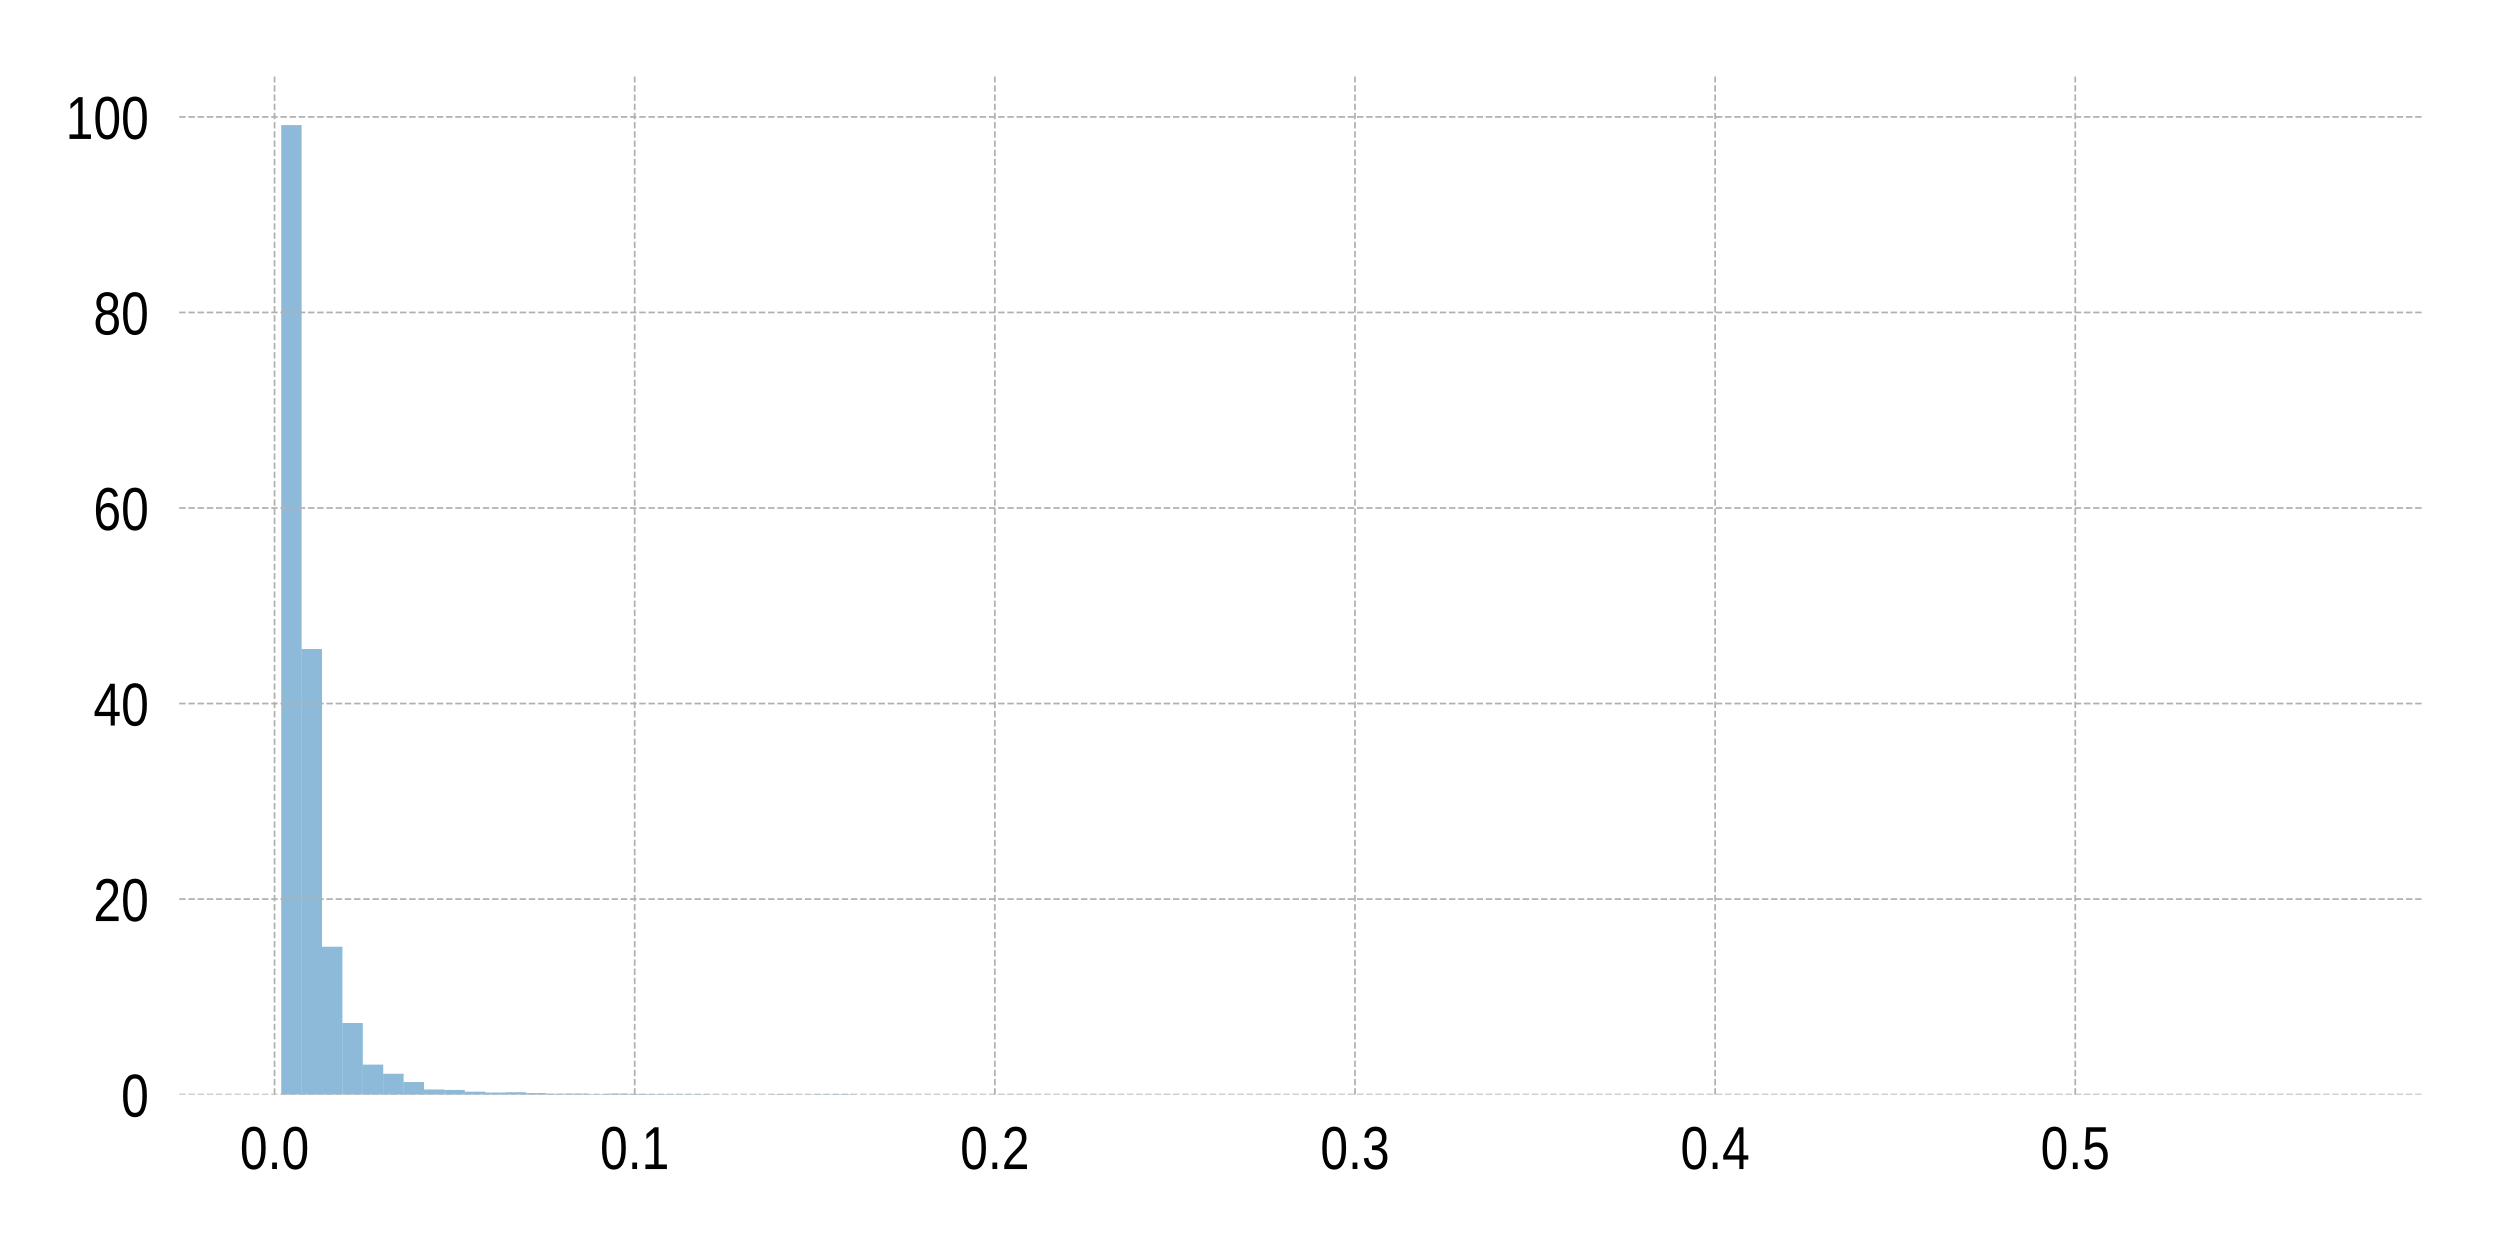 <?xml version="1.0" encoding="utf-8" standalone="no"?>
<!DOCTYPE svg PUBLIC "-//W3C//DTD SVG 1.1//EN"
  "http://www.w3.org/Graphics/SVG/1.1/DTD/svg11.dtd">
<!-- Created with matplotlib (https://matplotlib.org/) -->
<svg height="288pt" version="1.1" viewBox="0 0 576 288" width="576pt" xmlns="http://www.w3.org/2000/svg" xmlns:xlink="http://www.w3.org/1999/xlink">
 <defs>
  <style type="text/css">
*{stroke-linecap:butt;stroke-linejoin:round;}
  </style>
 </defs>
 <g id="figure_1">
  <g id="patch_1">
   <path d="M 0 288 
L 576 288 
L 576 0 
L 0 0 
z
" style="fill:#ffffff;"/>
  </g>
  <g id="axes_1">
   <g id="patch_2">
    <path d="M 41.29 252.2 
L 558.36 252.2 
L 558.36 17.64 
L 41.29 17.64 
z
" style="fill:#ffffff;"/>
   </g>
   <g id="patch_3">
    <path clip-path="url(#pc4470821a3)" d="M 64.793 252.2 
L 69.494 252.2 
L 69.494 28.81 
L 64.793 28.81 
z
" style="fill:#1f77b4;opacity:0.5;"/>
   </g>
   <g id="patch_4">
    <path clip-path="url(#pc4470821a3)" d="M 69.494 252.2 
L 74.194 252.2 
L 74.194 149.531 
L 69.494 149.531 
z
" style="fill:#1f77b4;opacity:0.5;"/>
   </g>
   <g id="patch_5">
    <path clip-path="url(#pc4470821a3)" d="M 74.194 252.2 
L 78.895 252.2 
L 78.895 218.123 
L 74.194 218.123 
z
" style="fill:#1f77b4;opacity:0.5;"/>
   </g>
   <g id="patch_6">
    <path clip-path="url(#pc4470821a3)" d="M 78.895 252.2 
L 83.596 252.2 
L 83.596 235.698 
L 78.895 235.698 
z
" style="fill:#1f77b4;opacity:0.5;"/>
   </g>
   <g id="patch_7">
    <path clip-path="url(#pc4470821a3)" d="M 83.596 252.2 
L 88.296 252.2 
L 88.296 245.281 
L 83.596 245.281 
z
" style="fill:#1f77b4;opacity:0.5;"/>
   </g>
   <g id="patch_8">
    <path clip-path="url(#pc4470821a3)" d="M 88.296 252.2 
L 92.997 252.2 
L 92.997 247.389 
L 88.296 247.389 
z
" style="fill:#1f77b4;opacity:0.5;"/>
   </g>
   <g id="patch_9">
    <path clip-path="url(#pc4470821a3)" d="M 92.997 252.2 
L 97.698 252.2 
L 97.698 249.297 
L 92.997 249.297 
z
" style="fill:#1f77b4;opacity:0.5;"/>
   </g>
   <g id="patch_10">
    <path clip-path="url(#pc4470821a3)" d="M 97.698 252.2 
L 102.398 252.2 
L 102.398 251.007 
L 97.698 251.007 
z
" style="fill:#1f77b4;opacity:0.5;"/>
   </g>
   <g id="patch_11">
    <path clip-path="url(#pc4470821a3)" d="M 102.398 252.2 
L 107.099 252.2 
L 107.099 251.126 
L 102.398 251.126 
z
" style="fill:#1f77b4;opacity:0.5;"/>
   </g>
   <g id="patch_12">
    <path clip-path="url(#pc4470821a3)" d="M 107.099 252.2 
L 111.8 252.2 
L 111.8 251.524 
L 107.099 251.524 
z
" style="fill:#1f77b4;opacity:0.5;"/>
   </g>
   <g id="patch_13">
    <path clip-path="url(#pc4470821a3)" d="M 111.8 252.2 
L 116.5 252.2 
L 116.5 251.723 
L 111.8 251.723 
z
" style="fill:#1f77b4;opacity:0.5;"/>
   </g>
   <g id="patch_14">
    <path clip-path="url(#pc4470821a3)" d="M 116.5 252.2 
L 121.201 252.2 
L 121.201 251.643 
L 116.5 251.643 
z
" style="fill:#1f77b4;opacity:0.5;"/>
   </g>
   <g id="patch_15">
    <path clip-path="url(#pc4470821a3)" d="M 121.201 252.2 
L 125.901 252.2 
L 125.901 251.842 
L 121.201 251.842 
z
" style="fill:#1f77b4;opacity:0.5;"/>
   </g>
   <g id="patch_16">
    <path clip-path="url(#pc4470821a3)" d="M 125.901 252.2 
L 130.602 252.2 
L 130.602 252.001 
L 125.901 252.001 
z
" style="fill:#1f77b4;opacity:0.5;"/>
   </g>
   <g id="patch_17">
    <path clip-path="url(#pc4470821a3)" d="M 130.602 252.2 
L 135.303 252.2 
L 135.303 251.961 
L 130.602 251.961 
z
" style="fill:#1f77b4;opacity:0.5;"/>
   </g>
   <g id="patch_18">
    <path clip-path="url(#pc4470821a3)" d="M 135.303 252.2 
L 140.003 252.2 
L 140.003 252.081 
L 135.303 252.081 
z
" style="fill:#1f77b4;opacity:0.5;"/>
   </g>
   <g id="patch_19">
    <path clip-path="url(#pc4470821a3)" d="M 140.003 252.2 
L 144.704 252.2 
L 144.704 251.961 
L 140.003 251.961 
z
" style="fill:#1f77b4;opacity:0.5;"/>
   </g>
   <g id="patch_20">
    <path clip-path="url(#pc4470821a3)" d="M 144.704 252.2 
L 149.405 252.2 
L 149.405 252.041 
L 144.704 252.041 
z
" style="fill:#1f77b4;opacity:0.5;"/>
   </g>
   <g id="patch_21">
    <path clip-path="url(#pc4470821a3)" d="M 149.405 252.2 
L 154.105 252.2 
L 154.105 252.081 
L 149.405 252.081 
z
" style="fill:#1f77b4;opacity:0.5;"/>
   </g>
   <g id="patch_22">
    <path clip-path="url(#pc4470821a3)" d="M 154.105 252.2 
L 158.806 252.2 
L 158.806 252.12 
L 154.105 252.12 
z
" style="fill:#1f77b4;opacity:0.5;"/>
   </g>
   <g id="patch_23">
    <path clip-path="url(#pc4470821a3)" d="M 158.806 252.2 
L 163.507 252.2 
L 163.507 252.12 
L 158.806 252.12 
z
" style="fill:#1f77b4;opacity:0.5;"/>
   </g>
   <g id="patch_24">
    <path clip-path="url(#pc4470821a3)" d="M 163.507 252.2 
L 168.207 252.2 
L 168.207 252.16 
L 163.507 252.16 
z
" style="fill:#1f77b4;opacity:0.5;"/>
   </g>
   <g id="patch_25">
    <path clip-path="url(#pc4470821a3)" d="M 168.207 252.2 
L 172.908 252.2 
L 172.908 252.2 
L 168.207 252.2 
z
" style="fill:#1f77b4;opacity:0.5;"/>
   </g>
   <g id="patch_26">
    <path clip-path="url(#pc4470821a3)" d="M 172.908 252.2 
L 177.608 252.2 
L 177.608 252.2 
L 172.908 252.2 
z
" style="fill:#1f77b4;opacity:0.5;"/>
   </g>
   <g id="patch_27">
    <path clip-path="url(#pc4470821a3)" d="M 177.608 252.2 
L 182.309 252.2 
L 182.309 252.12 
L 177.608 252.12 
z
" style="fill:#1f77b4;opacity:0.5;"/>
   </g>
   <g id="patch_28">
    <path clip-path="url(#pc4470821a3)" d="M 182.309 252.2 
L 187.01 252.2 
L 187.01 252.16 
L 182.309 252.16 
z
" style="fill:#1f77b4;opacity:0.5;"/>
   </g>
   <g id="patch_29">
    <path clip-path="url(#pc4470821a3)" d="M 187.01 252.2 
L 191.71 252.2 
L 191.71 252.12 
L 187.01 252.12 
z
" style="fill:#1f77b4;opacity:0.5;"/>
   </g>
   <g id="patch_30">
    <path clip-path="url(#pc4470821a3)" d="M 191.71 252.2 
L 196.411 252.2 
L 196.411 252.081 
L 191.71 252.081 
z
" style="fill:#1f77b4;opacity:0.5;"/>
   </g>
   <g id="patch_31">
    <path clip-path="url(#pc4470821a3)" d="M 196.411 252.2 
L 201.112 252.2 
L 201.112 252.2 
L 196.411 252.2 
z
" style="fill:#1f77b4;opacity:0.5;"/>
   </g>
   <g id="patch_32">
    <path clip-path="url(#pc4470821a3)" d="M 201.112 252.2 
L 205.812 252.2 
L 205.812 252.16 
L 201.112 252.16 
z
" style="fill:#1f77b4;opacity:0.5;"/>
   </g>
   <g id="patch_33">
    <path clip-path="url(#pc4470821a3)" d="M 205.812 252.2 
L 210.513 252.2 
L 210.513 252.16 
L 205.812 252.16 
z
" style="fill:#1f77b4;opacity:0.5;"/>
   </g>
   <g id="patch_34">
    <path clip-path="url(#pc4470821a3)" d="M 210.513 252.2 
L 215.214 252.2 
L 215.214 252.2 
L 210.513 252.2 
z
" style="fill:#1f77b4;opacity:0.5;"/>
   </g>
   <g id="patch_35">
    <path clip-path="url(#pc4470821a3)" d="M 215.214 252.2 
L 219.914 252.2 
L 219.914 252.2 
L 215.214 252.2 
z
" style="fill:#1f77b4;opacity:0.5;"/>
   </g>
   <g id="patch_36">
    <path clip-path="url(#pc4470821a3)" d="M 219.914 252.2 
L 224.615 252.2 
L 224.615 252.2 
L 219.914 252.2 
z
" style="fill:#1f77b4;opacity:0.5;"/>
   </g>
   <g id="patch_37">
    <path clip-path="url(#pc4470821a3)" d="M 224.615 252.2 
L 229.315 252.2 
L 229.315 252.2 
L 224.615 252.2 
z
" style="fill:#1f77b4;opacity:0.5;"/>
   </g>
   <g id="patch_38">
    <path clip-path="url(#pc4470821a3)" d="M 229.315 252.2 
L 234.016 252.2 
L 234.016 252.16 
L 229.315 252.16 
z
" style="fill:#1f77b4;opacity:0.5;"/>
   </g>
   <g id="patch_39">
    <path clip-path="url(#pc4470821a3)" d="M 234.016 252.2 
L 238.717 252.2 
L 238.717 252.16 
L 234.016 252.16 
z
" style="fill:#1f77b4;opacity:0.5;"/>
   </g>
   <g id="patch_40">
    <path clip-path="url(#pc4470821a3)" d="M 238.717 252.2 
L 243.417 252.2 
L 243.417 252.2 
L 238.717 252.2 
z
" style="fill:#1f77b4;opacity:0.5;"/>
   </g>
   <g id="patch_41">
    <path clip-path="url(#pc4470821a3)" d="M 243.417 252.2 
L 248.118 252.2 
L 248.118 252.2 
L 243.417 252.2 
z
" style="fill:#1f77b4;opacity:0.5;"/>
   </g>
   <g id="patch_42">
    <path clip-path="url(#pc4470821a3)" d="M 248.118 252.2 
L 252.819 252.2 
L 252.819 252.16 
L 248.118 252.16 
z
" style="fill:#1f77b4;opacity:0.5;"/>
   </g>
   <g id="patch_43">
    <path clip-path="url(#pc4470821a3)" d="M 252.819 252.2 
L 257.519 252.2 
L 257.519 252.16 
L 252.819 252.16 
z
" style="fill:#1f77b4;opacity:0.5;"/>
   </g>
   <g id="patch_44">
    <path clip-path="url(#pc4470821a3)" d="M 257.519 252.2 
L 262.22 252.2 
L 262.22 252.2 
L 257.519 252.2 
z
" style="fill:#1f77b4;opacity:0.5;"/>
   </g>
   <g id="patch_45">
    <path clip-path="url(#pc4470821a3)" d="M 262.22 252.2 
L 266.921 252.2 
L 266.921 252.2 
L 262.22 252.2 
z
" style="fill:#1f77b4;opacity:0.5;"/>
   </g>
   <g id="patch_46">
    <path clip-path="url(#pc4470821a3)" d="M 266.921 252.2 
L 271.621 252.2 
L 271.621 252.16 
L 266.921 252.16 
z
" style="fill:#1f77b4;opacity:0.5;"/>
   </g>
   <g id="patch_47">
    <path clip-path="url(#pc4470821a3)" d="M 271.621 252.2 
L 276.322 252.2 
L 276.322 252.2 
L 271.621 252.2 
z
" style="fill:#1f77b4;opacity:0.5;"/>
   </g>
   <g id="patch_48">
    <path clip-path="url(#pc4470821a3)" d="M 276.322 252.2 
L 281.022 252.2 
L 281.022 252.2 
L 276.322 252.2 
z
" style="fill:#1f77b4;opacity:0.5;"/>
   </g>
   <g id="patch_49">
    <path clip-path="url(#pc4470821a3)" d="M 281.022 252.2 
L 285.723 252.2 
L 285.723 252.2 
L 281.022 252.2 
z
" style="fill:#1f77b4;opacity:0.5;"/>
   </g>
   <g id="patch_50">
    <path clip-path="url(#pc4470821a3)" d="M 285.723 252.2 
L 290.424 252.2 
L 290.424 252.2 
L 285.723 252.2 
z
" style="fill:#1f77b4;opacity:0.5;"/>
   </g>
   <g id="patch_51">
    <path clip-path="url(#pc4470821a3)" d="M 290.424 252.2 
L 295.124 252.2 
L 295.124 252.16 
L 290.424 252.16 
z
" style="fill:#1f77b4;opacity:0.5;"/>
   </g>
   <g id="patch_52">
    <path clip-path="url(#pc4470821a3)" d="M 295.124 252.2 
L 299.825 252.2 
L 299.825 252.2 
L 295.124 252.2 
z
" style="fill:#1f77b4;opacity:0.5;"/>
   </g>
   <g id="patch_53">
    <path clip-path="url(#pc4470821a3)" d="M 299.825 252.2 
L 304.526 252.2 
L 304.526 252.2 
L 299.825 252.2 
z
" style="fill:#1f77b4;opacity:0.5;"/>
   </g>
   <g id="patch_54">
    <path clip-path="url(#pc4470821a3)" d="M 304.526 252.2 
L 309.226 252.2 
L 309.226 252.2 
L 304.526 252.2 
z
" style="fill:#1f77b4;opacity:0.5;"/>
   </g>
   <g id="patch_55">
    <path clip-path="url(#pc4470821a3)" d="M 309.226 252.2 
L 313.927 252.2 
L 313.927 252.2 
L 309.226 252.2 
z
" style="fill:#1f77b4;opacity:0.5;"/>
   </g>
   <g id="patch_56">
    <path clip-path="url(#pc4470821a3)" d="M 313.927 252.2 
L 318.628 252.2 
L 318.628 252.2 
L 313.927 252.2 
z
" style="fill:#1f77b4;opacity:0.5;"/>
   </g>
   <g id="patch_57">
    <path clip-path="url(#pc4470821a3)" d="M 318.628 252.2 
L 323.328 252.2 
L 323.328 252.2 
L 318.628 252.2 
z
" style="fill:#1f77b4;opacity:0.5;"/>
   </g>
   <g id="patch_58">
    <path clip-path="url(#pc4470821a3)" d="M 323.328 252.2 
L 328.029 252.2 
L 328.029 252.2 
L 323.328 252.2 
z
" style="fill:#1f77b4;opacity:0.5;"/>
   </g>
   <g id="patch_59">
    <path clip-path="url(#pc4470821a3)" d="M 328.029 252.2 
L 332.729 252.2 
L 332.729 252.16 
L 328.029 252.16 
z
" style="fill:#1f77b4;opacity:0.5;"/>
   </g>
   <g id="patch_60">
    <path clip-path="url(#pc4470821a3)" d="M 332.729 252.2 
L 337.43 252.2 
L 337.43 252.2 
L 332.729 252.2 
z
" style="fill:#1f77b4;opacity:0.5;"/>
   </g>
   <g id="patch_61">
    <path clip-path="url(#pc4470821a3)" d="M 337.43 252.2 
L 342.131 252.2 
L 342.131 252.2 
L 337.43 252.2 
z
" style="fill:#1f77b4;opacity:0.5;"/>
   </g>
   <g id="patch_62">
    <path clip-path="url(#pc4470821a3)" d="M 342.131 252.2 
L 346.831 252.2 
L 346.831 252.2 
L 342.131 252.2 
z
" style="fill:#1f77b4;opacity:0.5;"/>
   </g>
   <g id="patch_63">
    <path clip-path="url(#pc4470821a3)" d="M 346.831 252.2 
L 351.532 252.2 
L 351.532 252.2 
L 346.831 252.2 
z
" style="fill:#1f77b4;opacity:0.5;"/>
   </g>
   <g id="patch_64">
    <path clip-path="url(#pc4470821a3)" d="M 351.532 252.2 
L 356.233 252.2 
L 356.233 252.2 
L 351.532 252.2 
z
" style="fill:#1f77b4;opacity:0.5;"/>
   </g>
   <g id="patch_65">
    <path clip-path="url(#pc4470821a3)" d="M 356.233 252.2 
L 360.933 252.2 
L 360.933 252.2 
L 356.233 252.2 
z
" style="fill:#1f77b4;opacity:0.5;"/>
   </g>
   <g id="patch_66">
    <path clip-path="url(#pc4470821a3)" d="M 360.933 252.2 
L 365.634 252.2 
L 365.634 252.2 
L 360.933 252.2 
z
" style="fill:#1f77b4;opacity:0.5;"/>
   </g>
   <g id="patch_67">
    <path clip-path="url(#pc4470821a3)" d="M 365.634 252.2 
L 370.335 252.2 
L 370.335 252.2 
L 365.634 252.2 
z
" style="fill:#1f77b4;opacity:0.5;"/>
   </g>
   <g id="patch_68">
    <path clip-path="url(#pc4470821a3)" d="M 370.335 252.2 
L 375.035 252.2 
L 375.035 252.2 
L 370.335 252.2 
z
" style="fill:#1f77b4;opacity:0.5;"/>
   </g>
   <g id="patch_69">
    <path clip-path="url(#pc4470821a3)" d="M 375.035 252.2 
L 379.736 252.2 
L 379.736 252.2 
L 375.035 252.2 
z
" style="fill:#1f77b4;opacity:0.5;"/>
   </g>
   <g id="patch_70">
    <path clip-path="url(#pc4470821a3)" d="M 379.736 252.2 
L 384.436 252.2 
L 384.436 252.2 
L 379.736 252.2 
z
" style="fill:#1f77b4;opacity:0.5;"/>
   </g>
   <g id="patch_71">
    <path clip-path="url(#pc4470821a3)" d="M 384.436 252.2 
L 389.137 252.2 
L 389.137 252.2 
L 384.436 252.2 
z
" style="fill:#1f77b4;opacity:0.5;"/>
   </g>
   <g id="patch_72">
    <path clip-path="url(#pc4470821a3)" d="M 389.137 252.2 
L 393.838 252.2 
L 393.838 252.2 
L 389.137 252.2 
z
" style="fill:#1f77b4;opacity:0.5;"/>
   </g>
   <g id="patch_73">
    <path clip-path="url(#pc4470821a3)" d="M 393.838 252.2 
L 398.538 252.2 
L 398.538 252.2 
L 393.838 252.2 
z
" style="fill:#1f77b4;opacity:0.5;"/>
   </g>
   <g id="patch_74">
    <path clip-path="url(#pc4470821a3)" d="M 398.538 252.2 
L 403.239 252.2 
L 403.239 252.2 
L 398.538 252.2 
z
" style="fill:#1f77b4;opacity:0.5;"/>
   </g>
   <g id="patch_75">
    <path clip-path="url(#pc4470821a3)" d="M 403.239 252.2 
L 407.94 252.2 
L 407.94 252.2 
L 403.239 252.2 
z
" style="fill:#1f77b4;opacity:0.5;"/>
   </g>
   <g id="patch_76">
    <path clip-path="url(#pc4470821a3)" d="M 407.94 252.2 
L 412.64 252.2 
L 412.64 252.2 
L 407.94 252.2 
z
" style="fill:#1f77b4;opacity:0.5;"/>
   </g>
   <g id="patch_77">
    <path clip-path="url(#pc4470821a3)" d="M 412.64 252.2 
L 417.341 252.2 
L 417.341 252.2 
L 412.64 252.2 
z
" style="fill:#1f77b4;opacity:0.5;"/>
   </g>
   <g id="patch_78">
    <path clip-path="url(#pc4470821a3)" d="M 417.341 252.2 
L 422.042 252.2 
L 422.042 252.2 
L 417.341 252.2 
z
" style="fill:#1f77b4;opacity:0.5;"/>
   </g>
   <g id="patch_79">
    <path clip-path="url(#pc4470821a3)" d="M 422.042 252.2 
L 426.742 252.2 
L 426.742 252.2 
L 422.042 252.2 
z
" style="fill:#1f77b4;opacity:0.5;"/>
   </g>
   <g id="patch_80">
    <path clip-path="url(#pc4470821a3)" d="M 426.742 252.2 
L 431.443 252.2 
L 431.443 252.2 
L 426.742 252.2 
z
" style="fill:#1f77b4;opacity:0.5;"/>
   </g>
   <g id="patch_81">
    <path clip-path="url(#pc4470821a3)" d="M 431.443 252.2 
L 436.143 252.2 
L 436.143 252.2 
L 431.443 252.2 
z
" style="fill:#1f77b4;opacity:0.5;"/>
   </g>
   <g id="patch_82">
    <path clip-path="url(#pc4470821a3)" d="M 436.143 252.2 
L 440.844 252.2 
L 440.844 252.2 
L 436.143 252.2 
z
" style="fill:#1f77b4;opacity:0.5;"/>
   </g>
   <g id="patch_83">
    <path clip-path="url(#pc4470821a3)" d="M 440.844 252.2 
L 445.545 252.2 
L 445.545 252.2 
L 440.844 252.2 
z
" style="fill:#1f77b4;opacity:0.5;"/>
   </g>
   <g id="patch_84">
    <path clip-path="url(#pc4470821a3)" d="M 445.545 252.2 
L 450.245 252.2 
L 450.245 252.2 
L 445.545 252.2 
z
" style="fill:#1f77b4;opacity:0.5;"/>
   </g>
   <g id="patch_85">
    <path clip-path="url(#pc4470821a3)" d="M 450.245 252.2 
L 454.946 252.2 
L 454.946 252.2 
L 450.245 252.2 
z
" style="fill:#1f77b4;opacity:0.5;"/>
   </g>
   <g id="patch_86">
    <path clip-path="url(#pc4470821a3)" d="M 454.946 252.2 
L 459.647 252.2 
L 459.647 252.2 
L 454.946 252.2 
z
" style="fill:#1f77b4;opacity:0.5;"/>
   </g>
   <g id="patch_87">
    <path clip-path="url(#pc4470821a3)" d="M 459.647 252.2 
L 464.347 252.2 
L 464.347 252.2 
L 459.647 252.2 
z
" style="fill:#1f77b4;opacity:0.5;"/>
   </g>
   <g id="patch_88">
    <path clip-path="url(#pc4470821a3)" d="M 464.347 252.2 
L 469.048 252.2 
L 469.048 252.2 
L 464.347 252.2 
z
" style="fill:#1f77b4;opacity:0.5;"/>
   </g>
   <g id="patch_89">
    <path clip-path="url(#pc4470821a3)" d="M 469.048 252.2 
L 473.749 252.2 
L 473.749 252.2 
L 469.048 252.2 
z
" style="fill:#1f77b4;opacity:0.5;"/>
   </g>
   <g id="patch_90">
    <path clip-path="url(#pc4470821a3)" d="M 473.749 252.2 
L 478.449 252.2 
L 478.449 252.2 
L 473.749 252.2 
z
" style="fill:#1f77b4;opacity:0.5;"/>
   </g>
   <g id="patch_91">
    <path clip-path="url(#pc4470821a3)" d="M 478.449 252.2 
L 483.15 252.2 
L 483.15 252.16 
L 478.449 252.16 
z
" style="fill:#1f77b4;opacity:0.5;"/>
   </g>
   <g id="patch_92">
    <path clip-path="url(#pc4470821a3)" d="M 483.15 252.2 
L 487.85 252.2 
L 487.85 252.2 
L 483.15 252.2 
z
" style="fill:#1f77b4;opacity:0.5;"/>
   </g>
   <g id="patch_93">
    <path clip-path="url(#pc4470821a3)" d="M 487.85 252.2 
L 492.551 252.2 
L 492.551 252.2 
L 487.85 252.2 
z
" style="fill:#1f77b4;opacity:0.5;"/>
   </g>
   <g id="patch_94">
    <path clip-path="url(#pc4470821a3)" d="M 492.551 252.2 
L 497.252 252.2 
L 497.252 252.2 
L 492.551 252.2 
z
" style="fill:#1f77b4;opacity:0.5;"/>
   </g>
   <g id="patch_95">
    <path clip-path="url(#pc4470821a3)" d="M 497.252 252.2 
L 501.952 252.2 
L 501.952 252.2 
L 497.252 252.2 
z
" style="fill:#1f77b4;opacity:0.5;"/>
   </g>
   <g id="patch_96">
    <path clip-path="url(#pc4470821a3)" d="M 501.952 252.2 
L 506.653 252.2 
L 506.653 252.2 
L 501.952 252.2 
z
" style="fill:#1f77b4;opacity:0.5;"/>
   </g>
   <g id="patch_97">
    <path clip-path="url(#pc4470821a3)" d="M 506.653 252.2 
L 511.354 252.2 
L 511.354 252.2 
L 506.653 252.2 
z
" style="fill:#1f77b4;opacity:0.5;"/>
   </g>
   <g id="patch_98">
    <path clip-path="url(#pc4470821a3)" d="M 511.354 252.2 
L 516.054 252.2 
L 516.054 252.2 
L 511.354 252.2 
z
" style="fill:#1f77b4;opacity:0.5;"/>
   </g>
   <g id="patch_99">
    <path clip-path="url(#pc4470821a3)" d="M 516.054 252.2 
L 520.755 252.2 
L 520.755 252.2 
L 516.054 252.2 
z
" style="fill:#1f77b4;opacity:0.5;"/>
   </g>
   <g id="patch_100">
    <path clip-path="url(#pc4470821a3)" d="M 520.755 252.2 
L 525.456 252.2 
L 525.456 252.2 
L 520.755 252.2 
z
" style="fill:#1f77b4;opacity:0.5;"/>
   </g>
   <g id="patch_101">
    <path clip-path="url(#pc4470821a3)" d="M 525.456 252.2 
L 530.156 252.2 
L 530.156 252.2 
L 525.456 252.2 
z
" style="fill:#1f77b4;opacity:0.5;"/>
   </g>
   <g id="patch_102">
    <path clip-path="url(#pc4470821a3)" d="M 530.156 252.2 
L 534.857 252.2 
L 534.857 252.16 
L 530.156 252.16 
z
" style="fill:#1f77b4;opacity:0.5;"/>
   </g>
   <g id="matplotlib.axis_1">
    <g id="xtick_1">
     <g id="line2d_1">
      <path clip-path="url(#pc4470821a3)" d="M 63.256 252.2 
L 63.256 17.64 
" style="fill:none;stroke:#b0b0b0;stroke-dasharray:1.48,0.64;stroke-dashoffset:0;stroke-width:0.4;"/>
     </g>
     <g id="text_1">
      <!-- 0.0 -->
      <defs>
       <path d="M 42.391 34.422 
Q 42.391 24.516 40.844 17.75 
Q 39.312 10.984 36.641 6.812 
Q 33.984 2.641 30.391 0.828 
Q 26.812 -0.984 22.703 -0.984 
Q 18.609 -0.984 15.031 0.828 
Q 11.469 2.641 8.828 6.781 
Q 6.203 10.938 4.703 17.703 
Q 3.219 24.469 3.219 34.422 
Q 3.219 44.828 4.703 51.641 
Q 6.203 58.453 8.828 62.5 
Q 11.469 66.547 15.078 68.188 
Q 18.703 69.828 22.953 69.828 
Q 27 69.828 30.531 68.188 
Q 34.078 66.547 36.719 62.5 
Q 39.359 58.453 40.875 51.641 
Q 42.391 44.828 42.391 34.422 
z
M 35.062 34.422 
Q 35.062 42.625 34.281 48.062 
Q 33.5 53.516 31.938 56.766 
Q 30.375 60.016 28.094 61.359 
Q 25.828 62.703 22.953 62.703 
Q 19.922 62.703 17.578 61.328 
Q 15.234 59.969 13.672 56.719 
Q 12.109 53.469 11.297 48.016 
Q 10.5 42.578 10.5 34.422 
Q 10.5 26.516 11.297 21.094 
Q 12.109 15.672 13.688 12.375 
Q 15.281 9.078 17.578 7.641 
Q 19.875 6.203 22.797 6.203 
Q 25.641 6.203 27.906 7.641 
Q 30.172 9.078 31.75 12.375 
Q 33.344 15.672 34.203 21.094 
Q 35.062 26.516 35.062 34.422 
z
" id="LiberationSansNarrow-48"/>
       <path d="M 7.469 0 
L 7.469 10.688 
L 15.328 10.688 
L 15.328 0 
z
" id="LiberationSansNarrow-46"/>
      </defs>
      <g transform="translate(55.275 269.346)scale(0.14 -0.14)">
       <use xlink:href="#LiberationSansNarrow-48"/>
       <use x="45.605" xlink:href="#LiberationSansNarrow-46"/>
       <use x="68.408" xlink:href="#LiberationSansNarrow-48"/>
      </g>
     </g>
    </g>
    <g id="xtick_2">
     <g id="line2d_2">
      <path clip-path="url(#pc4470821a3)" d="M 146.233 252.2 
L 146.233 17.64 
" style="fill:none;stroke:#b0b0b0;stroke-dasharray:1.48,0.64;stroke-dashoffset:0;stroke-width:0.4;"/>
     </g>
     <g id="text_2">
      <!-- 0.1 -->
      <defs>
       <path d="M 6.25 0 
L 6.25 7.469 
L 20.609 7.469 
L 20.609 60.406 
L 7.906 49.312 
L 7.906 57.625 
L 21.234 68.797 
L 27.875 68.797 
L 27.875 7.469 
L 41.609 7.469 
L 41.609 0 
z
" id="LiberationSansNarrow-49"/>
      </defs>
      <g transform="translate(138.252 269.346)scale(0.14 -0.14)">
       <use xlink:href="#LiberationSansNarrow-48"/>
       <use x="45.605" xlink:href="#LiberationSansNarrow-46"/>
       <use x="68.408" xlink:href="#LiberationSansNarrow-49"/>
      </g>
     </g>
    </g>
    <g id="xtick_3">
     <g id="line2d_3">
      <path clip-path="url(#pc4470821a3)" d="M 229.21 252.2 
L 229.21 17.64 
" style="fill:none;stroke:#b0b0b0;stroke-dasharray:1.48,0.64;stroke-dashoffset:0;stroke-width:0.4;"/>
     </g>
     <g id="text_3">
      <!-- 0.2 -->
      <defs>
       <path d="M 4.109 0 
L 4.109 6.203 
Q 6.156 11.922 9.109 16.281 
Q 12.062 20.656 15.312 24.188 
Q 18.562 27.734 21.734 30.766 
Q 24.906 33.797 27.469 36.812 
Q 30.031 39.844 31.609 43.156 
Q 33.203 46.484 33.203 50.688 
Q 33.203 53.609 32.469 55.828 
Q 31.734 58.062 30.391 59.562 
Q 29.047 61.078 27.141 61.828 
Q 25.25 62.594 22.906 62.594 
Q 20.75 62.594 18.844 61.859 
Q 16.938 61.141 15.453 59.672 
Q 13.969 58.203 13.031 56.031 
Q 12.109 53.859 11.812 50.984 
L 4.438 51.812 
Q 4.781 55.516 6.125 58.781 
Q 7.469 62.062 9.781 64.531 
Q 12.109 67 15.359 68.406 
Q 18.609 69.828 22.906 69.828 
Q 27.094 69.828 30.391 68.609 
Q 33.688 67.391 35.938 64.984 
Q 38.188 62.594 39.406 59.078 
Q 40.625 55.562 40.625 50.984 
Q 40.625 47.516 39.594 44.391 
Q 38.578 41.266 36.859 38.422 
Q 35.156 35.594 32.906 32.953 
Q 30.672 30.328 28.219 27.828 
L 23.297 22.859 
Q 20.797 20.359 18.625 17.859 
Q 16.453 15.375 14.734 12.812 
Q 13.031 10.25 12.062 7.469 
L 41.5 7.469 
L 41.5 0 
z
" id="LiberationSansNarrow-50"/>
      </defs>
      <g transform="translate(221.229 269.346)scale(0.14 -0.14)">
       <use xlink:href="#LiberationSansNarrow-48"/>
       <use x="45.605" xlink:href="#LiberationSansNarrow-46"/>
       <use x="68.408" xlink:href="#LiberationSansNarrow-50"/>
      </g>
     </g>
    </g>
    <g id="xtick_4">
     <g id="line2d_4">
      <path clip-path="url(#pc4470821a3)" d="M 312.187 252.2 
L 312.187 17.64 
" style="fill:none;stroke:#b0b0b0;stroke-dasharray:1.48,0.64;stroke-dashoffset:0;stroke-width:0.4;"/>
     </g>
     <g id="text_4">
      <!-- 0.3 -->
      <defs>
       <path d="M 42 19 
Q 42 14.266 40.75 10.547 
Q 39.5 6.844 37.062 4.266 
Q 34.625 1.703 31.047 0.359 
Q 27.484 -0.984 22.859 -0.984 
Q 17.625 -0.984 14.031 0.609 
Q 10.453 2.203 8.125 4.812 
Q 5.812 7.422 4.641 10.766 
Q 3.469 14.109 3.125 17.672 
L 10.547 18.5 
Q 10.891 15.766 11.734 13.516 
Q 12.594 11.281 14.078 9.672 
Q 15.578 8.062 17.75 7.172 
Q 19.922 6.297 22.859 6.297 
Q 28.328 6.297 31.422 9.562 
Q 34.516 12.844 34.516 19.281 
Q 34.516 23.094 33.125 25.406 
Q 31.734 27.734 29.688 29.031 
Q 27.641 30.328 25.219 30.766 
Q 22.797 31.203 20.75 31.203 
L 16.656 31.203 
L 16.656 38.812 
L 20.562 38.812 
Q 22.609 38.812 24.828 39.328 
Q 27.047 39.844 28.859 41.188 
Q 30.672 42.531 31.859 44.828 
Q 33.062 47.125 33.062 50.688 
Q 33.062 56.203 30.375 59.391 
Q 27.688 62.594 22.469 62.594 
Q 17.672 62.594 14.734 59.609 
Q 11.812 56.641 11.328 51.219 
L 4.109 51.906 
Q 4.547 56.453 6.125 59.812 
Q 7.719 63.188 10.172 65.406 
Q 12.641 67.625 15.812 68.719 
Q 19 69.828 22.562 69.828 
Q 27.297 69.828 30.688 68.375 
Q 34.078 66.938 36.219 64.469 
Q 38.375 62.016 39.406 58.688 
Q 40.438 55.375 40.438 51.609 
Q 40.438 48.578 39.75 45.938 
Q 39.062 43.312 37.625 41.203 
Q 36.188 39.109 33.953 37.594 
Q 31.734 36.078 28.609 35.297 
L 28.609 35.109 
Q 32.031 34.672 34.547 33.219 
Q 37.062 31.781 38.719 29.625 
Q 40.375 27.484 41.188 24.75 
Q 42 22.016 42 19 
z
" id="LiberationSansNarrow-51"/>
      </defs>
      <g transform="translate(304.205 269.346)scale(0.14 -0.14)">
       <use xlink:href="#LiberationSansNarrow-48"/>
       <use x="45.605" xlink:href="#LiberationSansNarrow-46"/>
       <use x="68.408" xlink:href="#LiberationSansNarrow-51"/>
      </g>
     </g>
    </g>
    <g id="xtick_5">
     <g id="line2d_5">
      <path clip-path="url(#pc4470821a3)" d="M 395.163 252.2 
L 395.163 17.64 
" style="fill:none;stroke:#b0b0b0;stroke-dasharray:1.48,0.64;stroke-dashoffset:0;stroke-width:0.4;"/>
     </g>
     <g id="text_5">
      <!-- 0.4 -->
      <defs>
       <path d="M 35.25 15.578 
L 35.25 0 
L 28.469 0 
L 28.469 15.578 
L 1.906 15.578 
L 1.906 22.406 
L 27.688 68.797 
L 35.25 68.797 
L 35.25 22.516 
L 43.219 22.516 
L 43.219 15.578 
z
M 28.469 58.891 
Q 28.375 58.641 28.031 57.906 
L 27.344 56.344 
L 26.562 54.594 
Q 26.125 53.656 25.781 53.078 
L 11.328 27.094 
Q 11.141 26.703 10.75 26.078 
L 9.969 24.812 
L 9.188 23.484 
Q 8.797 22.859 8.547 22.516 
L 28.469 22.516 
z
" id="LiberationSansNarrow-52"/>
      </defs>
      <g transform="translate(387.182 269.346)scale(0.14 -0.14)">
       <use xlink:href="#LiberationSansNarrow-48"/>
       <use x="45.605" xlink:href="#LiberationSansNarrow-46"/>
       <use x="68.408" xlink:href="#LiberationSansNarrow-52"/>
      </g>
     </g>
    </g>
    <g id="xtick_6">
     <g id="line2d_6">
      <path clip-path="url(#pc4470821a3)" d="M 478.14 252.2 
L 478.14 17.64 
" style="fill:none;stroke:#b0b0b0;stroke-dasharray:1.48,0.64;stroke-dashoffset:0;stroke-width:0.4;"/>
     </g>
     <g id="text_6">
      <!-- 0.5 -->
      <defs>
       <path d="M 42.141 22.406 
Q 42.141 17.234 40.859 12.938 
Q 39.594 8.641 37.078 5.531 
Q 34.578 2.438 30.812 0.719 
Q 27.047 -0.984 22.125 -0.984 
Q 17.672 -0.984 14.375 0.281 
Q 11.078 1.562 8.812 3.781 
Q 6.547 6 5.203 8.984 
Q 3.859 11.969 3.266 15.375 
L 10.547 16.406 
Q 10.984 14.453 11.781 12.625 
Q 12.594 10.797 13.984 9.344 
Q 15.375 7.906 17.406 7.047 
Q 19.438 6.203 22.312 6.203 
Q 25.094 6.203 27.391 7.25 
Q 29.688 8.297 31.297 10.344 
Q 32.906 12.406 33.781 15.375 
Q 34.672 18.359 34.672 22.219 
Q 34.672 25.391 33.844 28.047 
Q 33.016 30.719 31.453 32.641 
Q 29.891 34.578 27.609 35.641 
Q 25.344 36.719 22.469 36.719 
Q 20.656 36.719 19.141 36.328 
Q 17.625 35.938 16.328 35.25 
Q 15.047 34.578 13.969 33.672 
Q 12.891 32.766 11.969 31.781 
L 4.938 31.781 
L 6.781 68.797 
L 38.875 68.797 
L 38.875 61.328 
L 13.375 61.328 
L 12.312 39.5 
Q 14.203 41.312 17.078 42.594 
Q 19.969 43.891 23.922 43.891 
Q 28.125 43.891 31.484 42.328 
Q 34.859 40.766 37.219 37.906 
Q 39.594 35.062 40.859 31.109 
Q 42.141 27.156 42.141 22.406 
z
" id="LiberationSansNarrow-53"/>
      </defs>
      <g transform="translate(470.159 269.346)scale(0.14 -0.14)">
       <use xlink:href="#LiberationSansNarrow-48"/>
       <use x="45.605" xlink:href="#LiberationSansNarrow-46"/>
       <use x="68.408" xlink:href="#LiberationSansNarrow-53"/>
      </g>
     </g>
    </g>
   </g>
   <g id="matplotlib.axis_2">
    <g id="ytick_1">
     <g id="line2d_7">
      <path clip-path="url(#pc4470821a3)" d="M 41.29 252.2 
L 558.36 252.2 
" style="fill:none;stroke:#b0b0b0;stroke-dasharray:1.48,0.64;stroke-dashoffset:0;stroke-width:0.4;"/>
     </g>
     <g id="text_7">
      <!-- 0 -->
      <g transform="translate(27.905 257.273)scale(0.14 -0.14)">
       <use xlink:href="#LiberationSansNarrow-48"/>
      </g>
     </g>
    </g>
    <g id="ytick_2">
     <g id="line2d_8">
      <path clip-path="url(#pc4470821a3)" d="M 41.29 207.148 
L 558.36 207.148 
" style="fill:none;stroke:#b0b0b0;stroke-dasharray:1.48,0.64;stroke-dashoffset:0;stroke-width:0.4;"/>
     </g>
     <g id="text_8">
      <!-- 20 -->
      <g transform="translate(21.519 212.221)scale(0.14 -0.14)">
       <use xlink:href="#LiberationSansNarrow-50"/>
       <use x="45.605" xlink:href="#LiberationSansNarrow-48"/>
      </g>
     </g>
    </g>
    <g id="ytick_3">
     <g id="line2d_9">
      <path clip-path="url(#pc4470821a3)" d="M 41.29 162.096 
L 558.36 162.096 
" style="fill:none;stroke:#b0b0b0;stroke-dasharray:1.48,0.64;stroke-dashoffset:0;stroke-width:0.4;"/>
     </g>
     <g id="text_9">
      <!-- 40 -->
      <g transform="translate(21.519 167.169)scale(0.14 -0.14)">
       <use xlink:href="#LiberationSansNarrow-52"/>
       <use x="45.605" xlink:href="#LiberationSansNarrow-48"/>
      </g>
     </g>
    </g>
    <g id="ytick_4">
     <g id="line2d_10">
      <path clip-path="url(#pc4470821a3)" d="M 41.29 117.044 
L 558.36 117.044 
" style="fill:none;stroke:#b0b0b0;stroke-dasharray:1.48,0.64;stroke-dashoffset:0;stroke-width:0.4;"/>
     </g>
     <g id="text_10">
      <!-- 60 -->
      <defs>
       <path d="M 42 22.516 
Q 42 17.328 40.828 13 
Q 39.656 8.688 37.359 5.578 
Q 35.062 2.484 31.641 0.75 
Q 28.219 -0.984 23.781 -0.984 
Q 18.844 -0.984 15.156 1.312 
Q 11.469 3.609 9.031 7.922 
Q 6.594 12.25 5.375 18.531 
Q 4.156 24.812 4.156 32.812 
Q 4.156 42 5.547 48.922 
Q 6.938 55.859 9.516 60.5 
Q 12.109 65.141 15.859 67.484 
Q 19.625 69.828 24.359 69.828 
Q 27.25 69.828 29.766 69.094 
Q 32.281 68.359 34.328 66.719 
Q 36.375 65.094 37.938 62.406 
Q 39.5 59.719 40.438 55.812 
L 33.547 54.297 
Q 32.422 58.734 29.953 60.719 
Q 27.484 62.703 24.266 62.703 
Q 21.297 62.703 18.891 60.984 
Q 16.5 59.281 14.812 55.875 
Q 13.141 52.484 12.234 47.359 
Q 11.328 42.234 11.328 35.406 
Q 13.281 39.844 16.844 42.156 
Q 20.406 44.484 25.047 44.484 
Q 28.906 44.484 32 42.969 
Q 35.109 41.453 37.328 38.594 
Q 39.547 35.75 40.766 31.672 
Q 42 27.594 42 22.516 
z
M 34.672 22.125 
Q 34.672 25.688 33.953 28.562 
Q 33.25 31.453 31.812 33.469 
Q 30.375 35.5 28.25 36.594 
Q 26.125 37.703 23.297 37.703 
Q 21.344 37.703 19.328 36.984 
Q 17.328 36.281 15.719 34.688 
Q 14.109 33.109 13.078 30.516 
Q 12.062 27.938 12.062 24.219 
Q 12.062 20.406 12.859 17.109 
Q 13.672 13.812 15.156 11.375 
Q 16.656 8.938 18.781 7.516 
Q 20.906 6.109 23.531 6.109 
Q 26.125 6.109 28.203 7.203 
Q 30.281 8.297 31.719 10.375 
Q 33.156 12.453 33.906 15.422 
Q 34.672 18.406 34.672 22.125 
z
" id="LiberationSansNarrow-54"/>
      </defs>
      <g transform="translate(21.519 122.117)scale(0.14 -0.14)">
       <use xlink:href="#LiberationSansNarrow-54"/>
       <use x="45.605" xlink:href="#LiberationSansNarrow-48"/>
      </g>
     </g>
    </g>
    <g id="ytick_5">
     <g id="line2d_11">
      <path clip-path="url(#pc4470821a3)" d="M 41.29 71.993 
L 558.36 71.993 
" style="fill:none;stroke:#b0b0b0;stroke-dasharray:1.48,0.64;stroke-dashoffset:0;stroke-width:0.4;"/>
     </g>
     <g id="text_11">
      <!-- 80 -->
      <defs>
       <path d="M 42.047 19.188 
Q 42.047 14.797 40.891 11.109 
Q 39.75 7.422 37.406 4.734 
Q 35.062 2.047 31.422 0.531 
Q 27.781 -0.984 22.797 -0.984 
Q 17.828 -0.984 14.203 0.531 
Q 10.594 2.047 8.219 4.703 
Q 5.859 7.375 4.703 11.062 
Q 3.562 14.75 3.562 19.094 
Q 3.562 22.859 4.516 25.781 
Q 5.469 28.719 7.031 30.828 
Q 8.594 32.953 10.609 34.25 
Q 12.641 35.547 14.797 35.984 
L 14.797 36.188 
Q 12.453 36.859 10.594 38.375 
Q 8.734 39.891 7.469 42.016 
Q 6.203 44.141 5.547 46.719 
Q 4.891 49.312 4.891 52.203 
Q 4.891 55.812 6.031 59 
Q 7.172 62.203 9.422 64.625 
Q 11.672 67.047 14.984 68.438 
Q 18.312 69.828 22.656 69.828 
Q 27.25 69.828 30.641 68.406 
Q 34.031 67 36.25 64.578 
Q 38.484 62.156 39.547 58.938 
Q 40.625 55.719 40.625 52.094 
Q 40.625 49.266 39.969 46.672 
Q 39.312 44.094 38.062 41.969 
Q 36.812 39.844 34.938 38.344 
Q 33.062 36.859 30.609 36.281 
L 30.609 36.078 
Q 33.062 35.594 35.156 34.297 
Q 37.25 33.016 38.766 30.891 
Q 40.281 28.766 41.156 25.828 
Q 42.047 22.906 42.047 19.188 
z
M 33.156 51.609 
Q 33.156 54.203 32.609 56.344 
Q 32.078 58.5 30.828 60.031 
Q 29.594 61.578 27.594 62.422 
Q 25.594 63.281 22.656 63.281 
Q 19.828 63.281 17.875 62.422 
Q 15.922 61.578 14.641 60.031 
Q 13.375 58.5 12.812 56.344 
Q 12.25 54.203 12.25 51.609 
Q 12.25 49.562 12.688 47.406 
Q 13.141 45.266 14.312 43.5 
Q 15.484 41.75 17.5 40.625 
Q 19.531 39.5 22.75 39.5 
Q 26.172 39.5 28.219 40.625 
Q 30.281 41.75 31.375 43.5 
Q 32.469 45.266 32.812 47.406 
Q 33.156 49.562 33.156 51.609 
z
M 34.578 20.016 
Q 34.578 22.516 34.016 24.828 
Q 33.453 27.156 32.078 28.938 
Q 30.719 30.719 28.422 31.812 
Q 26.125 32.906 22.656 32.906 
Q 19.484 32.906 17.266 31.812 
Q 15.047 30.719 13.672 28.906 
Q 12.312 27.094 11.672 24.719 
Q 11.031 22.359 11.031 19.828 
Q 11.031 16.656 11.672 14.031 
Q 12.312 11.422 13.703 9.547 
Q 15.094 7.672 17.375 6.641 
Q 19.672 5.609 22.906 5.609 
Q 26.172 5.609 28.422 6.641 
Q 30.672 7.672 32.031 9.547 
Q 33.406 11.422 33.984 14.078 
Q 34.578 16.75 34.578 20.016 
z
" id="LiberationSansNarrow-56"/>
      </defs>
      <g transform="translate(21.519 77.065)scale(0.14 -0.14)">
       <use xlink:href="#LiberationSansNarrow-56"/>
       <use x="45.605" xlink:href="#LiberationSansNarrow-48"/>
      </g>
     </g>
    </g>
    <g id="ytick_6">
     <g id="line2d_12">
      <path clip-path="url(#pc4470821a3)" d="M 41.29 26.941 
L 558.36 26.941 
" style="fill:none;stroke:#b0b0b0;stroke-dasharray:1.48,0.64;stroke-dashoffset:0;stroke-width:0.4;"/>
     </g>
     <g id="text_12">
      <!-- 100 -->
      <g transform="translate(15.134 32.014)scale(0.14 -0.14)">
       <use xlink:href="#LiberationSansNarrow-49"/>
       <use x="45.605" xlink:href="#LiberationSansNarrow-48"/>
       <use x="91.211" xlink:href="#LiberationSansNarrow-48"/>
      </g>
     </g>
    </g>
   </g>
  </g>
 </g>
 <defs>
  <clipPath id="pc4470821a3">
   <rect height="234.56" width="517.07" x="41.29" y="17.64"/>
  </clipPath>
 </defs>
</svg>
